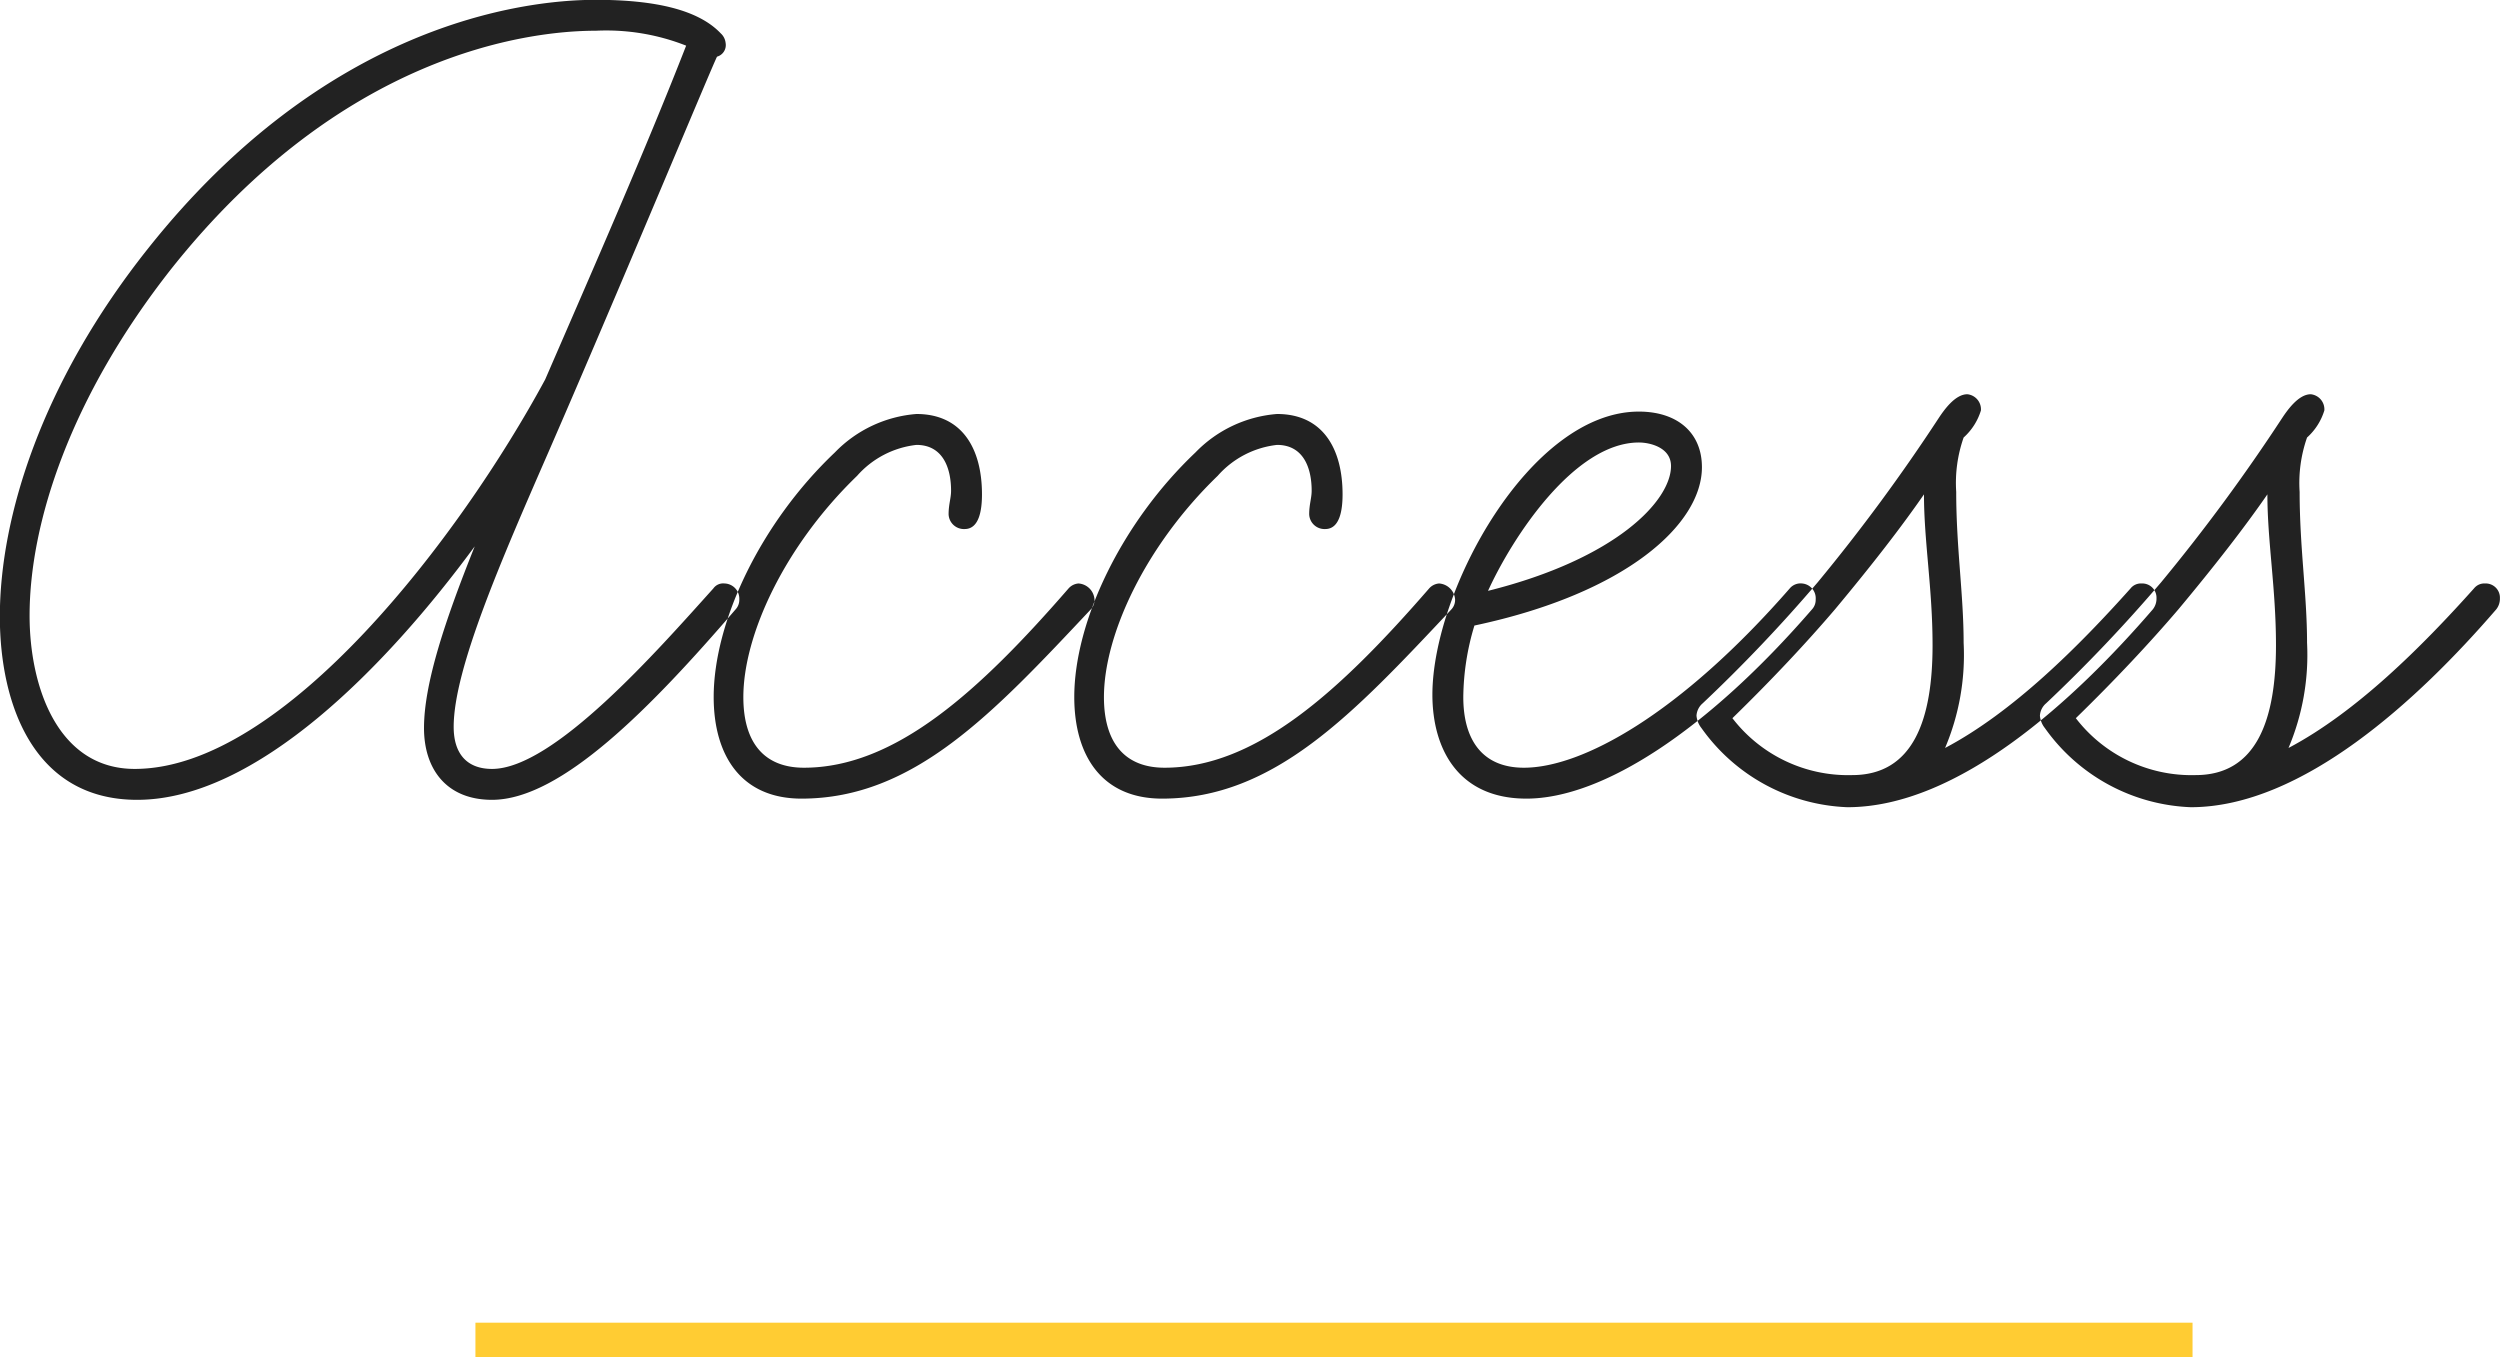<svg id="ttl-access2.svg" xmlns="http://www.w3.org/2000/svg" width="145.594" height="79.03" viewBox="0 0 145.594 79.03">
  <defs>
    <style>
      .cls-1 {
        fill: #222;
        fill-rule: evenodd;
      }

      .cls-2 {
        fill: #fc3;
      }
    </style>
  </defs>
  <path id="Access" class="cls-1" d="M645.3,2561.55c6.912,0,14.473-7.71,19.658-14.76-1.729,4.32-2.953,7.99-2.953,10.58,0,2.38,1.3,4.18,3.961,4.18,4.032,0,9.288-5.4,14.185-11.09a0.814,0.814,0,0,0,.216-0.58,0.885,0.885,0,0,0-.864-0.93,0.7,0.7,0,0,0-.648.29c-3.241,3.6-9.289,10.51-12.889,10.51-1.44,0-2.233-.86-2.233-2.45,0-3.38,2.809-9.79,5.545-16.06l0.936-2.16c3.888-9,8.713-20.59,8.857-20.81a0.7,0.7,0,0,0,.5-0.79,0.879,0.879,0,0,0-.288-0.57c-1.3-1.37-3.817-1.95-7.273-1.95-4.392,0-15.769,1.51-26.066,14.47-6.193,7.78-8.641,15.63-8.641,21.46C637.311,2556.08,639.327,2561.55,645.3,2561.55Zm31.971-43.92c-2.3,5.9-5.4,12.96-8.209,19.44-4.9,9.07-15.193,22.68-23.906,22.68-4.465,0-6.121-4.75-6.121-8.93,0-5.4,2.377-12.74,8.281-20.23,9.865-12.39,20.594-13.83,24.7-13.83A12.665,12.665,0,0,1,677.275,2517.63Zm6.717,43.85c6.552,0,11.161-4.97,16.849-11.02a0.814,0.814,0,0,0,.216-0.58,1,1,0,0,0-.936-0.93,0.864,0.864,0,0,0-.576.29c-5.185,5.97-10.081,10.44-15.409,10.44-2.3,0-3.529-1.44-3.529-4.11,0-3.6,2.376-8.78,6.625-12.89a5.408,5.408,0,0,1,3.456-1.8c1.512,0,2.016,1.3,2.016,2.67,0,0.43-.144.79-0.144,1.37a0.892,0.892,0,0,0,.936.86c0.864,0,1.008-1.15,1.008-2.02,0-2.66-1.152-4.68-3.816-4.68a7.408,7.408,0,0,0-4.752,2.24c-4.321,4.1-7.057,9.86-7.057,14.25C678.879,2558.96,680.463,2561.48,683.992,2561.48Zm21,0c6.552,0,11.161-4.97,16.849-11.02a0.814,0.814,0,0,0,.216-0.58,1,1,0,0,0-.936-0.93,0.864,0.864,0,0,0-.576.29c-5.185,5.97-10.081,10.44-15.409,10.44-2.3,0-3.529-1.44-3.529-4.11,0-3.6,2.376-8.78,6.625-12.89a5.408,5.408,0,0,1,3.456-1.8c1.512,0,2.016,1.3,2.016,2.67,0,0.43-.144.79-0.144,1.37a0.892,0.892,0,0,0,.936.86c0.864,0,1.008-1.15,1.008-2.02,0-2.66-1.152-4.68-3.816-4.68a7.408,7.408,0,0,0-4.752,2.24c-4.321,4.1-7.057,9.86-7.057,14.25C699.879,2558.96,701.463,2561.48,704.992,2561.48Zm21.216,0c4.464,0,10.585-4.03,16.633-11.02a0.814,0.814,0,0,0,.216-0.58,0.864,0.864,0,0,0-.792-0.93,0.825,0.825,0,0,0-.72.29c-6.409,7.34-12.1,10.44-15.481,10.44-2.449,0-3.529-1.66-3.529-4.11a14.7,14.7,0,0,1,.648-4.17c8.857-1.88,13.249-5.91,13.249-9.22,0-2.02-1.44-3.24-3.672-3.24-6.336,0-12.025,10.44-12.025,16.49C720.735,2558.6,722.247,2561.48,726.208,2561.48Zm6.552-20.74c0.648,0,1.872.29,1.872,1.37,0,2.01-3.168,5.4-10.657,7.27C725.416,2546.21,729.016,2540.74,732.76,2540.74Zm12.143,21.24c6.481,0,13.25-6.26,17.786-11.52a1,1,0,0,0,.216-0.65,0.828,0.828,0,0,0-.864-0.86,0.772,0.772,0,0,0-.648.29c-3.024,3.38-6.841,7.2-10.8,9.29a13.9,13.9,0,0,0,1.08-6.13c0-2.8-.432-5.54-0.432-8.78a8.007,8.007,0,0,1,.432-3.17,3.486,3.486,0,0,0,1.008-1.58,0.884,0.884,0,0,0-.792-0.94c-0.72,0-1.368.94-1.656,1.37a106.878,106.878,0,0,1-7.057,9.58,89.493,89.493,0,0,1-6.7,7.05,1.022,1.022,0,0,0-.36.72,1.339,1.339,0,0,0,.288.72A10.923,10.923,0,0,0,744.9,2561.98Zm-6.7-5.18c2.3-2.24,4.32-4.4,5.976-6.34q3.242-3.885,5.185-6.7c0,2.74.5,5.48,0.5,8.79,0,4.25-1.08,7.56-4.681,7.56A8.5,8.5,0,0,1,738.207,2556.8Zm26.7,5.18c6.481,0,13.25-6.26,17.786-11.52a1,1,0,0,0,.216-0.65,0.828,0.828,0,0,0-.864-0.86,0.772,0.772,0,0,0-.648.29c-3.024,3.38-6.841,7.2-10.8,9.29a13.9,13.9,0,0,0,1.08-6.13c0-2.8-.432-5.54-0.432-8.78a8.007,8.007,0,0,1,.432-3.17,3.486,3.486,0,0,0,1.008-1.58,0.884,0.884,0,0,0-.792-0.94c-0.72,0-1.368.94-1.656,1.37a106.878,106.878,0,0,1-7.057,9.58,89.493,89.493,0,0,1-6.7,7.05,1.022,1.022,0,0,0-.36.72,1.339,1.339,0,0,0,.288.72A10.923,10.923,0,0,0,764.9,2561.98Zm-6.7-5.18c2.3-2.24,4.32-4.4,5.976-6.34q3.242-3.885,5.185-6.7c0,2.74.5,5.48,0.5,8.79,0,4.25-1.08,7.56-4.681,7.56A8.5,8.5,0,0,1,758.207,2556.8Z" transform="translate(-637.312 -2514.97)"/>
  <rect id="長方形_3_のコピー_6" data-name="長方形 3 のコピー 6" class="cls-2" x="27.688" y="77.03" width="100" height="2"/>
</svg>
